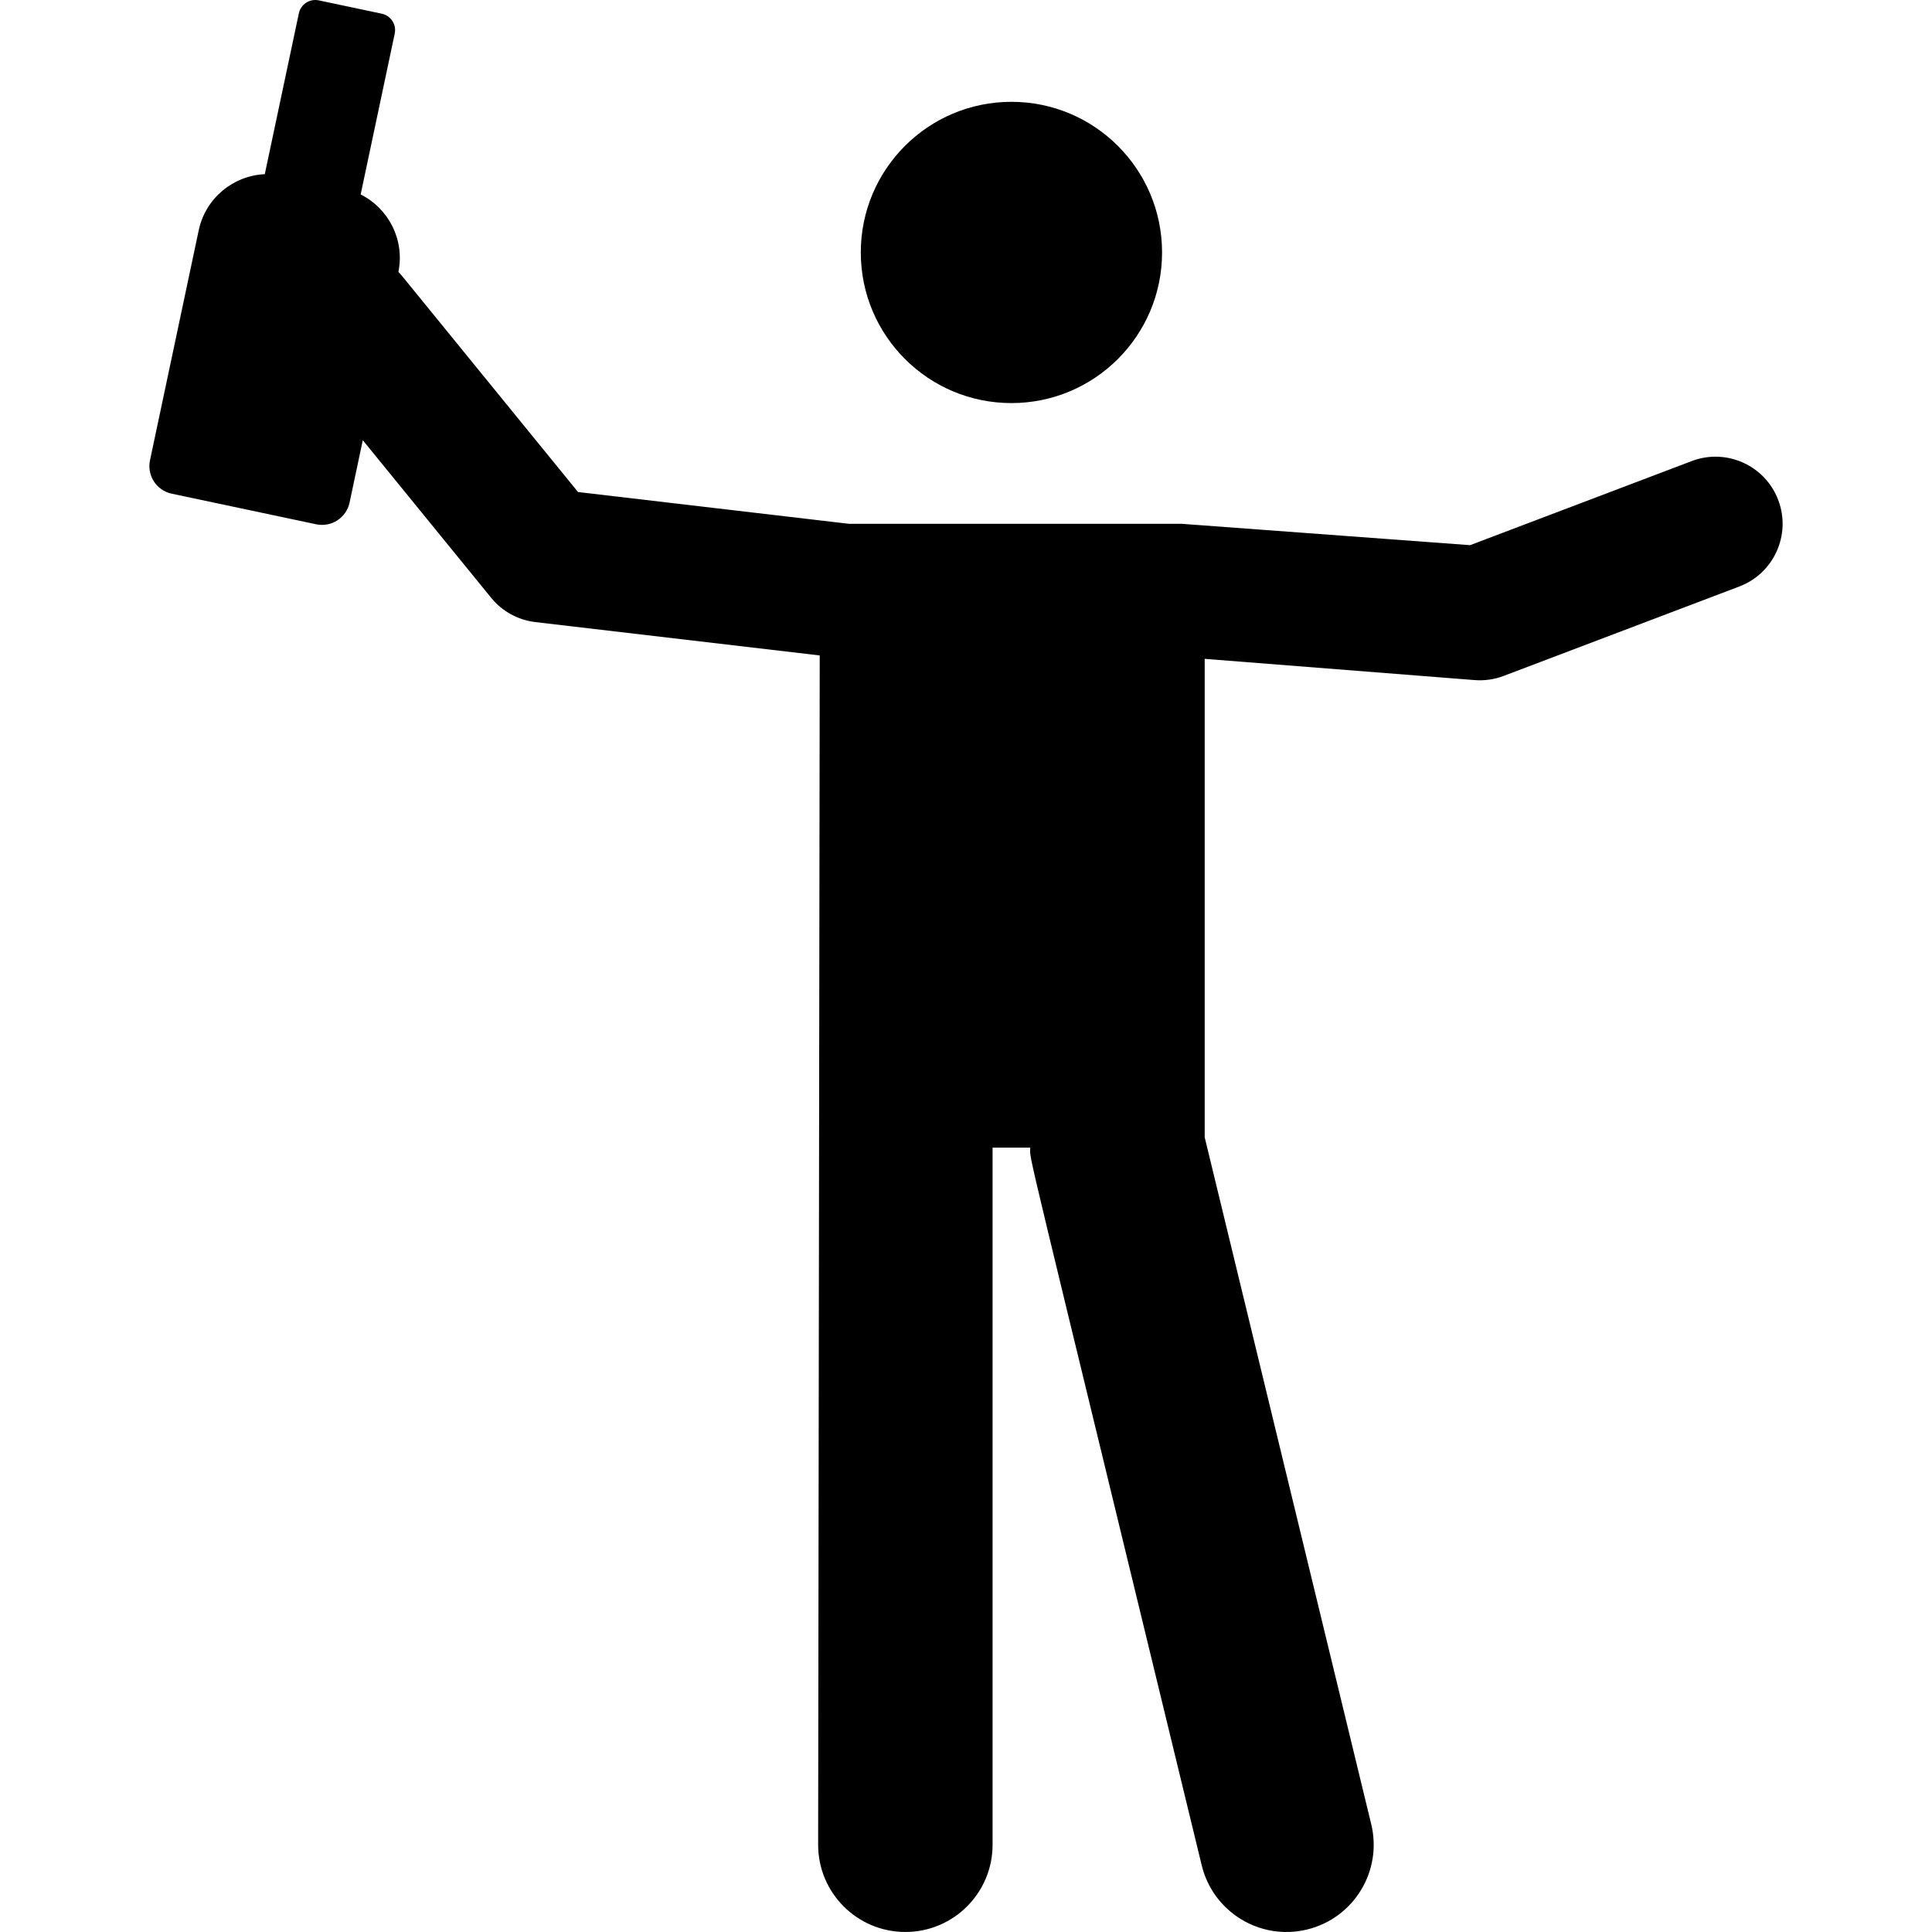 <?xml version="1.0" encoding="iso-8859-1"?>
<!-- Generator: Adobe Illustrator 19.0.0, SVG Export Plug-In . SVG Version: 6.00 Build 0)  -->
<svg version="1.1" id="Layer_1" xmlns="http://www.w3.org/2000/svg" xmlns:xlink="http://www.w3.org/1999/xlink" x="0px" y="0px"
	 viewBox="0 0 512.001 512.001" style="enable-background:new 0 0 512.001 512.001;" xml:space="preserve">
<g>
	<g>
		<path d="M471.25,132.501c-3.484-9.178-13.749-13.797-22.926-10.313l-58.728,22.287l-76.528-5.667H224.93l-71.748-8.417
			l-46.573-57.181c-0.327-0.402-0.676-0.775-1.03-1.141c1.724-8.495-2.583-16.818-10.002-20.535l9.028-42.623
			c0.244-1.155,0.02-2.361-0.624-3.351c-0.644-0.991-1.655-1.684-2.81-1.928L84.482,0.098c-2.406-0.51-4.77,1.027-5.28,3.434
			l-9.028,42.623c-8.341,0.391-15.699,6.322-17.511,14.872l-12.911,60.957c-0.854,4.033,1.722,7.993,5.755,8.847l38.288,8.11
			c4.033,0.854,7.993-1.722,8.847-5.755l3.501-16.53l34.026,41.776c2.92,3.584,7.119,5.89,11.711,6.428l75.357,8.841
			c0,0-0.419,311.84-0.419,315.182c0,12.766,10.348,23.113,23.113,23.113c12.766,0,23.113-10.349,23.113-23.113V304.133h9.981
			c0.003,4.018-3.036-9.762,45.443,190.195c3.002,12.38,15.47,20.028,27.909,17.017c12.406-3.007,20.024-15.504,17.017-27.909
			l-44.133-182.029V174.603l71.52,5.626c2.623,0.205,5.247-0.17,7.701-1.101l62.455-23.701
			C470.116,151.944,474.734,141.679,471.25,132.501z"/>
	</g>
</g>
<g>
	<g>
		<circle cx="268.039" cy="66.902" r="39.919"/>
	</g>
</g>
<g>
</g>
<g>
</g>
<g>
</g>
<g>
</g>
<g>
</g>
<g>
</g>
<g>
</g>
<g>
</g>
<g>
</g>
<g>
</g>
<g>
</g>
<g>
</g>
<g>
</g>
<g>
</g>
<g>
</g>
</svg>
